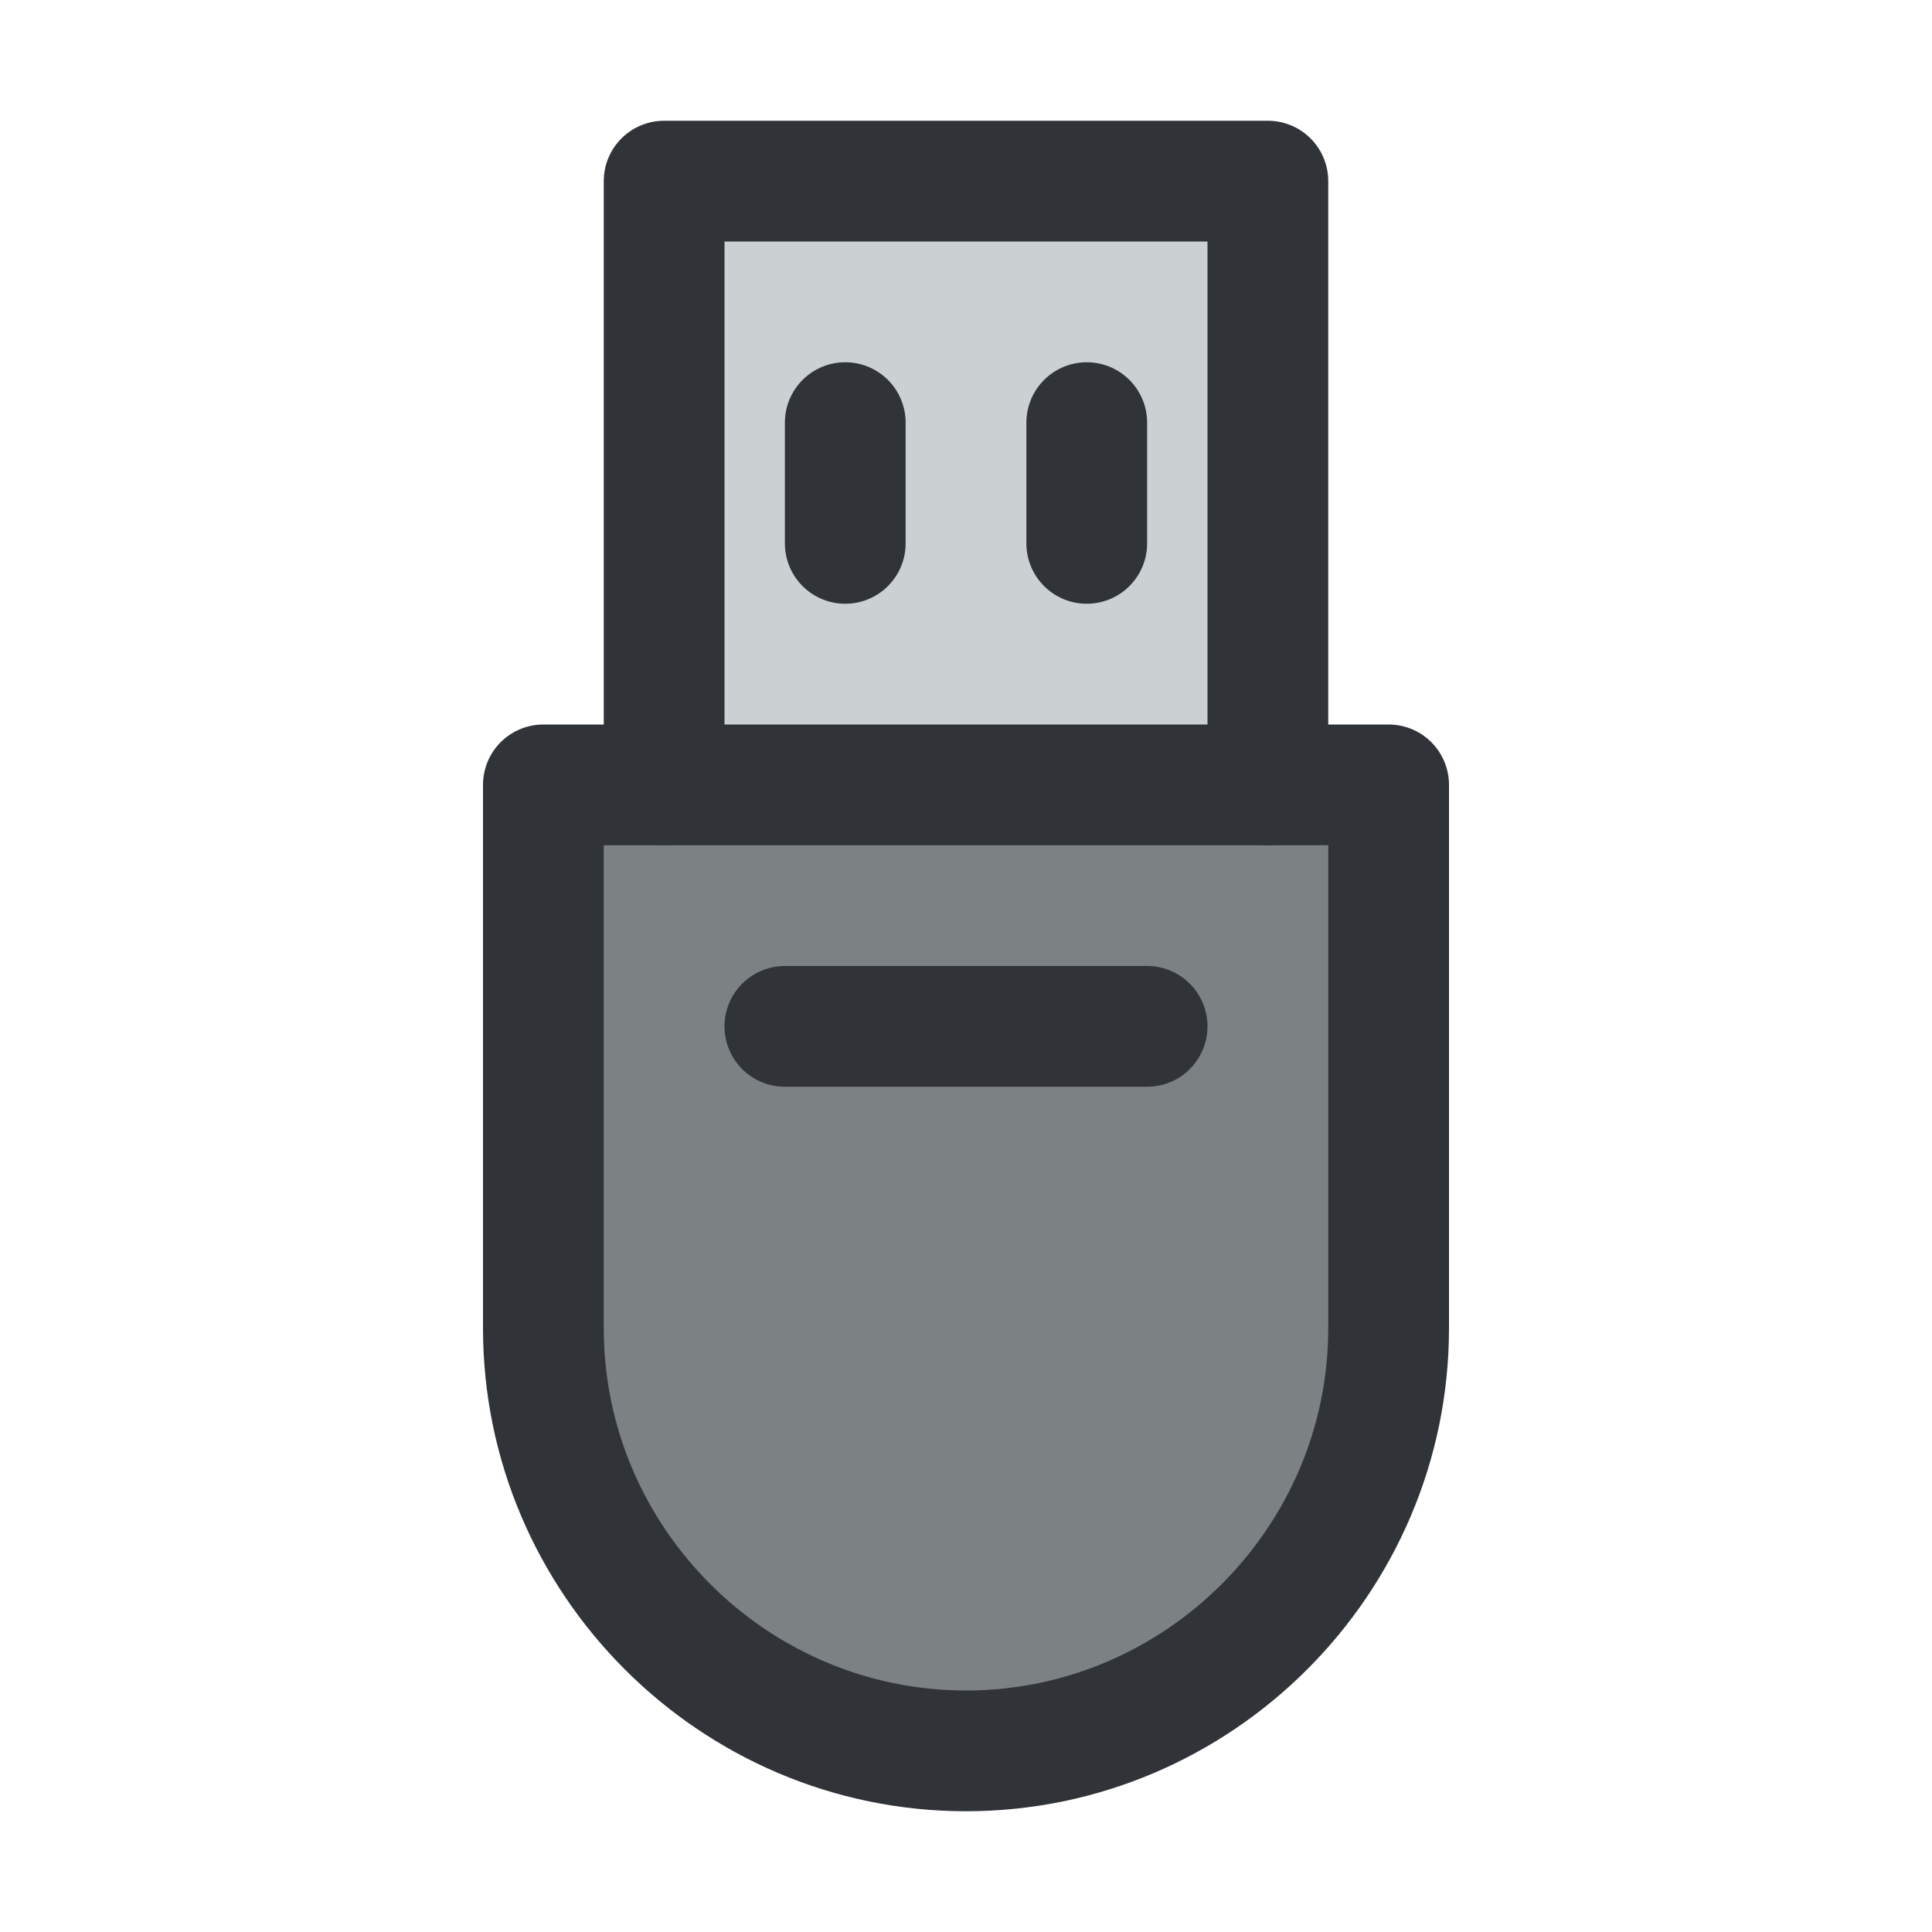 <?xml version="1.0" encoding="utf-8"?>
<!-- Generator: Adobe Illustrator 19.1.1, SVG Export Plug-In . SVG Version: 6.00 Build 0)  -->
<svg version="1.1" id="icons" xmlns="http://www.w3.org/2000/svg" xmlns:xlink="http://www.w3.org/1999/xlink" x="0px" y="0px"
	 width="128px" height="128px" viewBox="0 0 128 128" style="enable-background:new 0 0 128 128;" xml:space="preserve">
<style type="text/css">
	.st0{clip-path:url(#XMLID_13_);}
	.st1{fill:#A1A8AF;}
	.st2{fill:none;stroke:#303338;stroke-width:8;stroke-linecap:round;stroke-linejoin:round;stroke-miterlimit:10;}
	.st3{fill:none;stroke:#303338;stroke-width:8;stroke-linecap:round;stroke-miterlimit:10;}
	.st4{clip-path:url(#XMLID_14_);}
	.st5{clip-path:url(#XMLID_15_);}
	.st6{clip-path:url(#XMLID_16_);}
	.st7{fill:#7C8184;}
	.st8{fill:#CBD1D3;}
	.st9{fill:#303338;}
	.st10{clip-path:url(#XMLID_17_);}
	.st11{clip-path:url(#XMLID_18_);}
	.st12{clip-path:url(#XMLID_19_);}
	.st13{clip-path:url(#XMLID_20_);}
	.st14{clip-path:url(#XMLID_21_);}
	.st15{clip-path:url(#XMLID_22_);}
	.st16{clip-path:url(#XMLID_23_);}
	.st17{clip-path:url(#XMLID_24_);}
	.st18{clip-path:url(#XMLID_25_);}
	.st19{clip-path:url(#XMLID_26_);}
	.st20{clip-path:url(#XMLID_27_);}
	.st21{fill:none;stroke:#303338;stroke-width:8;stroke-miterlimit:10;}
	.st22{clip-path:url(#XMLID_28_);}
	.st23{fill:none;stroke:#303338;stroke-width:8;stroke-linejoin:round;stroke-miterlimit:10;}
	.st24{clip-path:url(#XMLID_29_);}
	.st25{clip-path:url(#XMLID_30_);}
	.st26{clip-path:url(#XMLID_31_);}
	.st27{clip-path:url(#XMLID_32_);}
	.st28{clip-path:url(#XMLID_33_);}
	.st29{clip-path:url(#XMLID_34_);}
	.st30{clip-path:url(#XMLID_35_);}
	.st31{clip-path:url(#XMLID_36_);}
	.st32{clip-path:url(#XMLID_37_);}
	.st33{clip-path:url(#XMLID_38_);}
	.st34{clip-path:url(#XMLID_39_);}
	.st35{clip-path:url(#XMLID_40_);}
	.st36{clip-path:url(#XMLID_41_);}
	.st37{clip-path:url(#XMLID_42_);}
	.st38{clip-path:url(#XMLID_43_);}
	.st39{clip-path:url(#XMLID_44_);}
	.st40{clip-path:url(#XMLID_45_);}
	.st41{clip-path:url(#XMLID_46_);}
	.st42{clip-path:url(#XMLID_47_);}
	.st43{clip-path:url(#XMLID_48_);}
	.st44{clip-path:url(#XMLID_49_);}
	.st45{clip-path:url(#XMLID_50_);}
	.st46{clip-path:url(#XMLID_51_);}
	.st47{clip-path:url(#XMLID_52_);}
	.st48{clip-path:url(#XMLID_53_);}
	.st49{clip-path:url(#XMLID_54_);}
	.st50{clip-path:url(#XMLID_55_);}
	.st51{clip-path:url(#XMLID_56_);}
	.st52{clip-path:url(#XMLID_57_);}
	.st53{clip-path:url(#XMLID_58_);}
	.st54{clip-path:url(#XMLID_59_);}
	.st55{clip-path:url(#XMLID_60_);}
	.st56{clip-path:url(#XMLID_61_);}
	.st57{clip-path:url(#XMLID_62_);}
	.st58{clip-path:url(#XMLID_63_);}
	.st59{clip-path:url(#XMLID_64_);}
	.st60{clip-path:url(#XMLID_65_);}
	.st61{clip-path:url(#XMLID_66_);}
	.st62{clip-path:url(#XMLID_67_);}
	.st63{clip-path:url(#XMLID_68_);}
	.st64{clip-path:url(#XMLID_69_);}
	.st65{clip-path:url(#XMLID_70_);}
	.st66{clip-path:url(#XMLID_71_);}
	.st67{clip-path:url(#XMLID_72_);}
	.st68{clip-path:url(#XMLID_73_);}
	.st69{clip-path:url(#XMLID_74_);}
	.st70{clip-path:url(#XMLID_75_);}
	.st71{clip-path:url(#XMLID_76_);}
	.st72{clip-path:url(#XMLID_77_);}
	.st73{clip-path:url(#XMLID_78_);}
	.st74{clip-path:url(#XMLID_79_);}
	.st75{clip-path:url(#XMLID_80_);}
	.st76{clip-path:url(#XMLID_81_);}
	.st77{clip-path:url(#XMLID_82_);}
	.st78{clip-path:url(#XMLID_83_);}
	.st79{clip-path:url(#XMLID_84_);}
	.st80{clip-path:url(#XMLID_85_);}
	.st81{clip-path:url(#XMLID_86_);}
	.st82{clip-path:url(#XMLID_87_);}
	.st83{clip-path:url(#XMLID_88_);}
	.st84{clip-path:url(#XMLID_89_);}
	.st85{clip-path:url(#XMLID_90_);}
	.st86{clip-path:url(#XMLID_91_);}
	.st87{clip-path:url(#XMLID_92_);}
	.st88{clip-path:url(#XMLID_93_);}
	.st89{clip-path:url(#XMLID_94_);}
	.st90{clip-path:url(#XMLID_95_);}
	.st91{clip-path:url(#XMLID_96_);}
	.st92{clip-path:url(#XMLID_97_);}
	.st93{clip-path:url(#XMLID_98_);}
	.st94{clip-path:url(#XMLID_99_);}
	.st95{clip-path:url(#XMLID_100_);}
	.st96{clip-path:url(#XMLID_101_);}
	.st97{clip-path:url(#XMLID_102_);}
</style>
<g id="XMLID_243_">
	<defs>
		<rect id="XMLID_2717_" width="128" height="128"/>
	</defs>
	<clipPath id="XMLID_13_">
		<use xlink:href="#XMLID_2717_"  style="overflow:visible;"/>
	</clipPath>
	<g id="XMLID_2718_" class="st0">
		<rect id="XMLID_2725_" x="44" y="12" class="st8" width="40" height="40"/>
		<path id="XMLID_2724_" class="st7" d="M92,52v36c0,15.4-12.6,28-28,28h0c-15.4,0-28-12.6-28-28V52H92z"/>
		<polyline id="XMLID_2723_" class="st2" points="44,52 44,12 84,12 84,52 		"/>
		<line id="XMLID_2722_" class="st2" x1="56" y1="36" x2="56" y2="28"/>
		<line id="XMLID_2721_" class="st2" x1="72" y1="36" x2="72" y2="28"/>
		<line id="XMLID_2720_" class="st2" x1="52" y1="68" x2="76" y2="68"/>
		<path id="XMLID_2719_" class="st2" d="M92,52v36c0,15.4-12.6,28-28,28h0c-15.4,0-28-12.6-28-28V52H92z"/>
	</g>
</g>
</svg>
